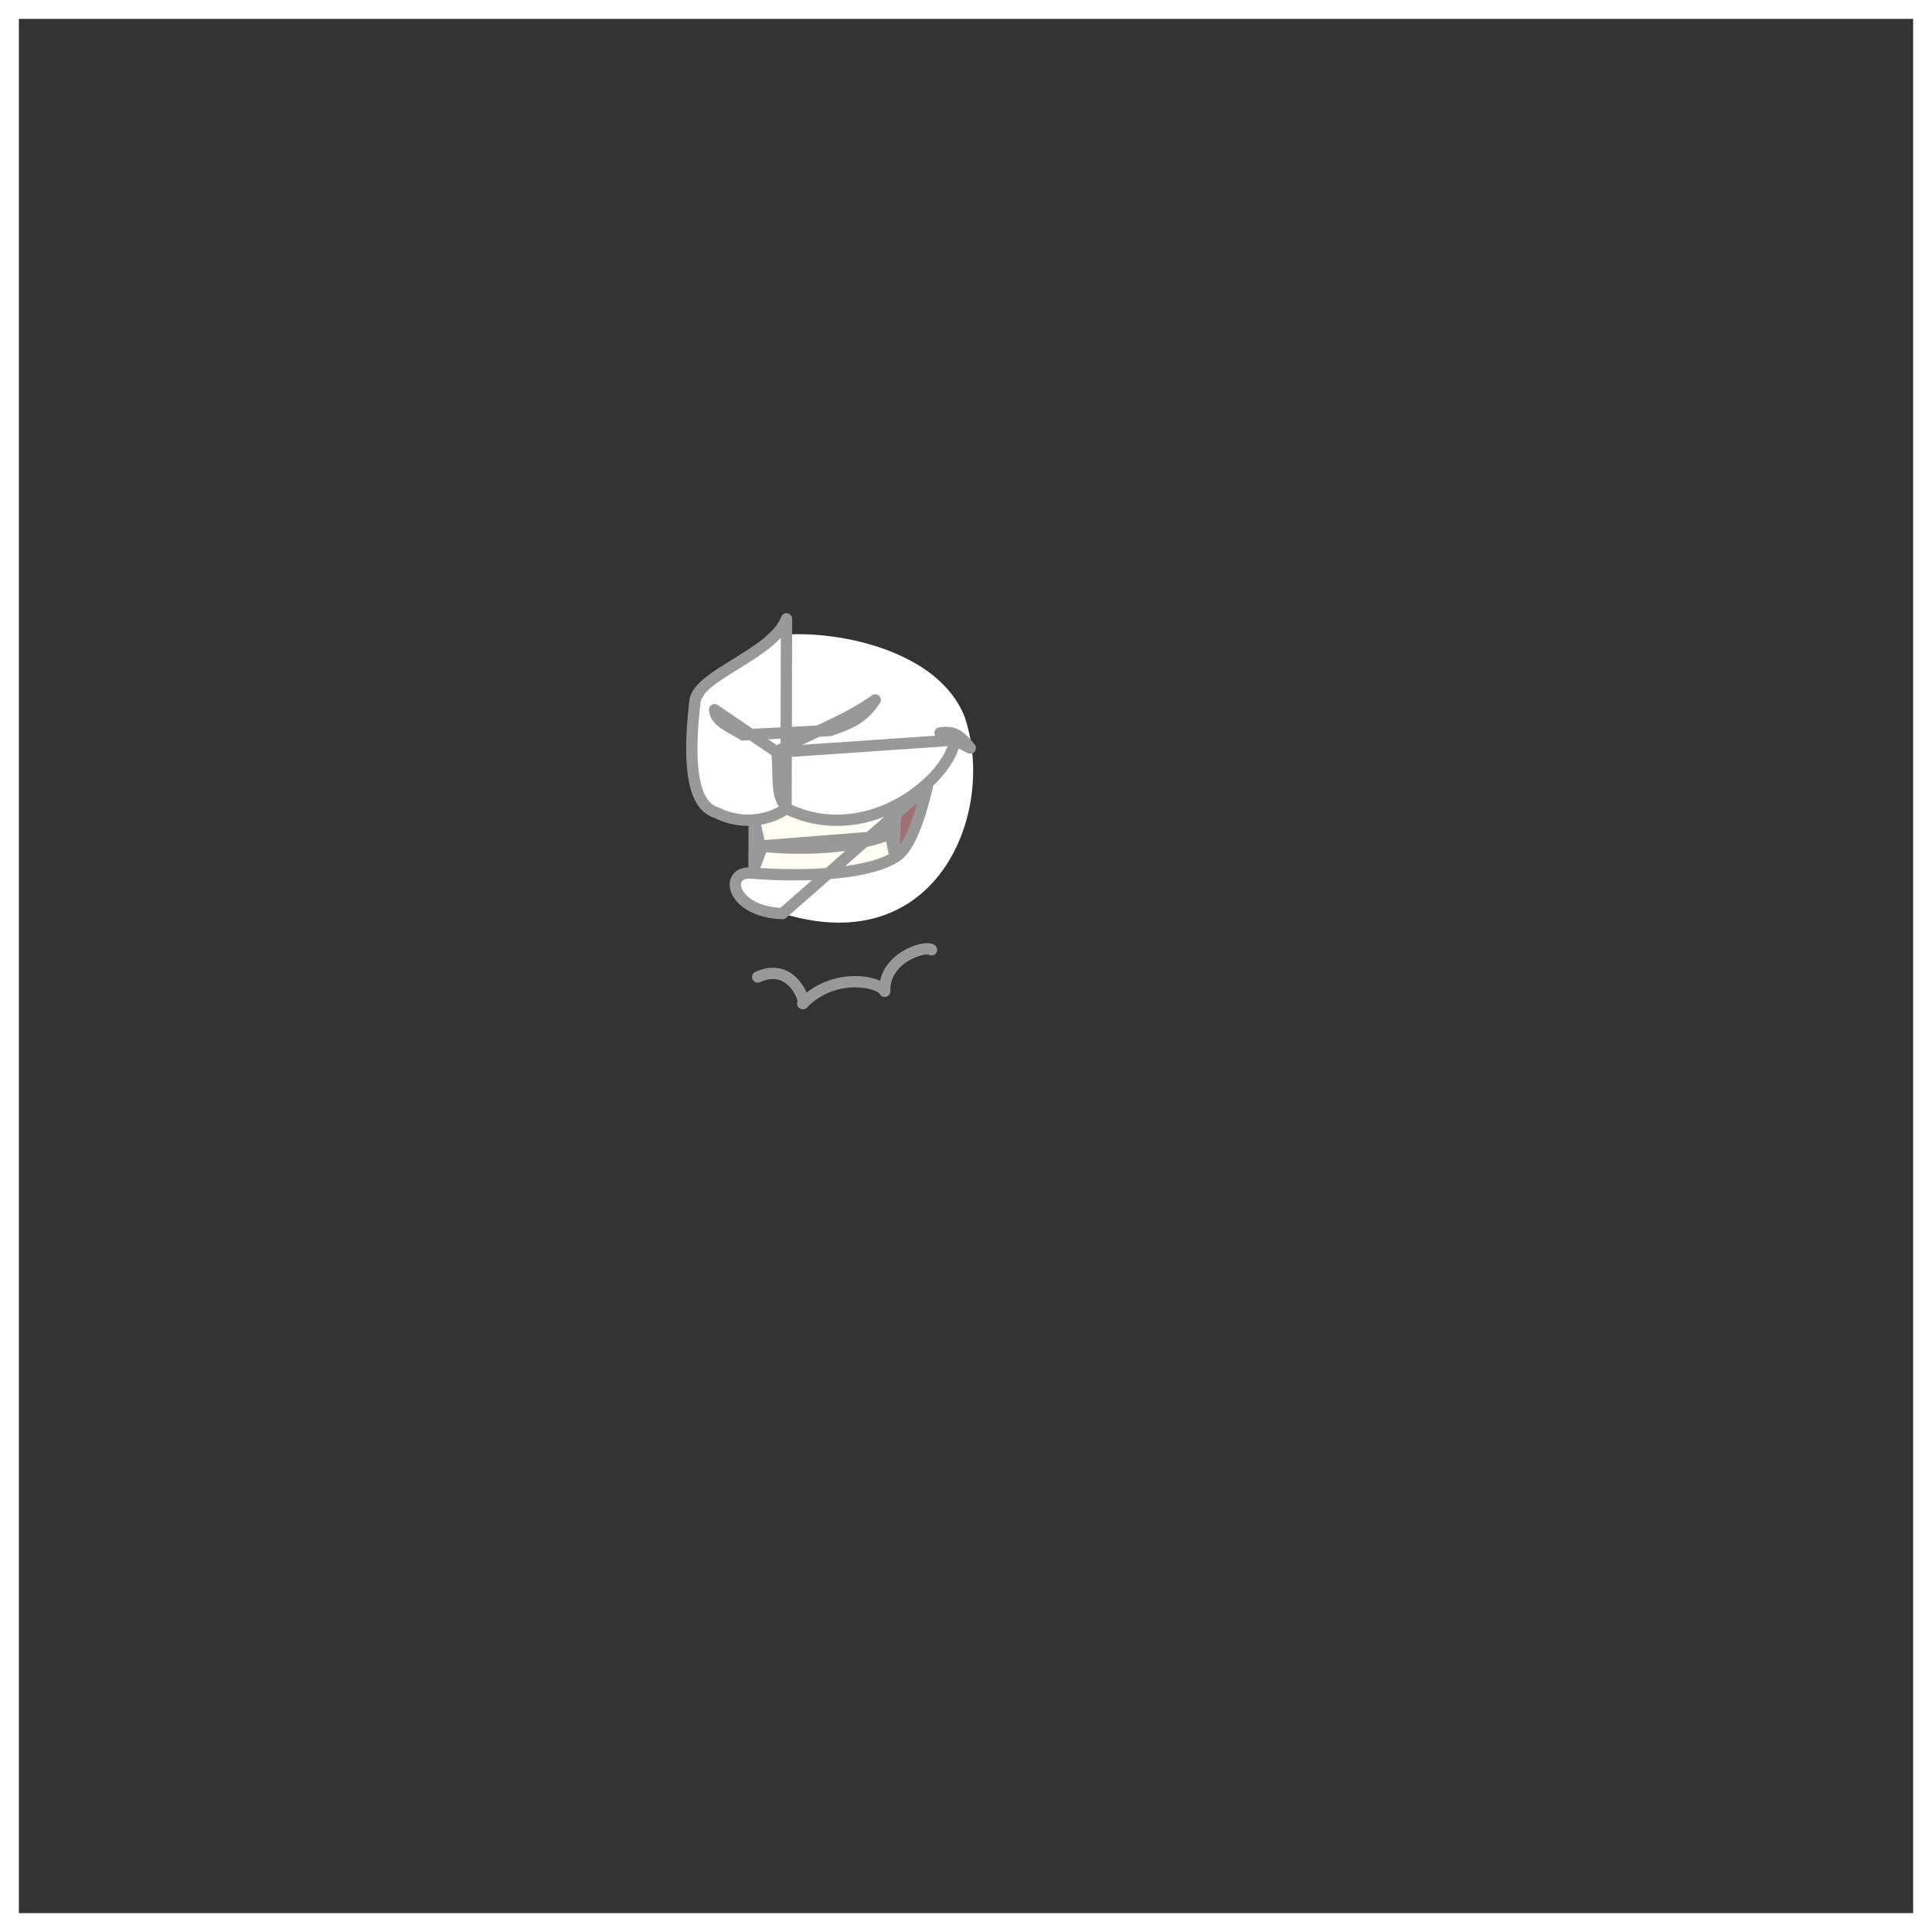 <svg width="512" height="512" viewBox="0 0 512 512" fill="none" xmlns="http://www.w3.org/2000/svg">
<rect x="0" y="0" width="512" height="512" fill="#333333" stroke="none"/>
<g id="Frame">
<g id="Rectangle">
<path id="Vector" d="M509.5 2.5H2.5V509.5H509.5V2.5Z" stroke="white" stroke-width="5" stroke-miterlimit="10"/>
</g>
<g id="Mouth">
<g id="layer1">
<g id="g300784">
<path id="abColor_1" d="M207.67 168.21C203.16 168.56 190.26 178.21 188.02 181.68C180.68 193.07 183.67 192.68 183.02 196.19C185.86 204.35 180.11 214.91 197.84 216.89C203.79 219.89 201.84 229.2 200.84 230.24C198.64 232.41 193.35 232.91 196.49 237.75C245.68 261.5 264.94 217.19 255.63 189.95C248.82 172.62 222.73 167.06 207.67 168.21Z" fill="white"/>
<path id="path421838" d="M243.89 211.26C244.47 212.51 239.35 226.26 237.78 225.36V214.59L243.89 211.26Z" fill="#A37070"/>
<path id="path13904" d="M199.24 218.3L201.05 225.3L199.64 231.91C213.11 233.91 229.5 231.99 236.69 227.54L236.9 214.12C225.75 219.88 217 218.04 208.57 215.23C205.35 217.1 202.21 218.37 199.24 218.3Z" fill="#FFFFF2"/>
<path id="path234945" d="M200.8 258.91C210.34 254.57 213.85 266.36 212.74 265.98C221.17 257.34 233.44 260.21 234.45 262.7C234.21 253.7 245.23 250.47 246.86 251.7M236.88 225.63C236.22 221.83 235.45 221.03 237.37 215.46L236.88 225.63ZM199.81 230.24L201.68 225.24L199.88 217.42L199.81 230.24ZM201.61 224.2C210.46 225.2 223.98 225.2 234.18 221.64L201.61 224.2ZM245.74 208.45C243.26 219.21 240.37 224.86 237.92 226.67C231.12 231.67 213.61 232.53 199.15 231.37C191.72 230.77 193.66 241.64 207.36 242.11L245.74 208.45ZM205.92 199.35C206.52 206.72 205.41 211.54 209.1 214.6C230.55 224.36 251.75 206.16 253.04 196.12L205.92 199.35ZM196.92 194.76C193.82 192.76 189.6 191.37 189.36 188.07L205.76 199.22C213.87 194.62 224 191.22 231.94 185.49C228.32 191.03 224.07 192.08 219.89 193.6L196.92 194.76ZM208.43 164C204.96 173.22 185.43 178.72 184.2 185.58C182.94 196.58 181.93 212.98 189.8 215.33C199.6 220.18 207.65 214.95 208.31 214.23L208.43 164ZM249.13 194.23C252.71 193.73 254.19 194.62 257.13 198.23L249.13 194.23Z" stroke="#999999" stroke-width="3" stroke-linecap="round" stroke-linejoin="round"/>
</g>
</g>
</g>
</g>
</svg>
